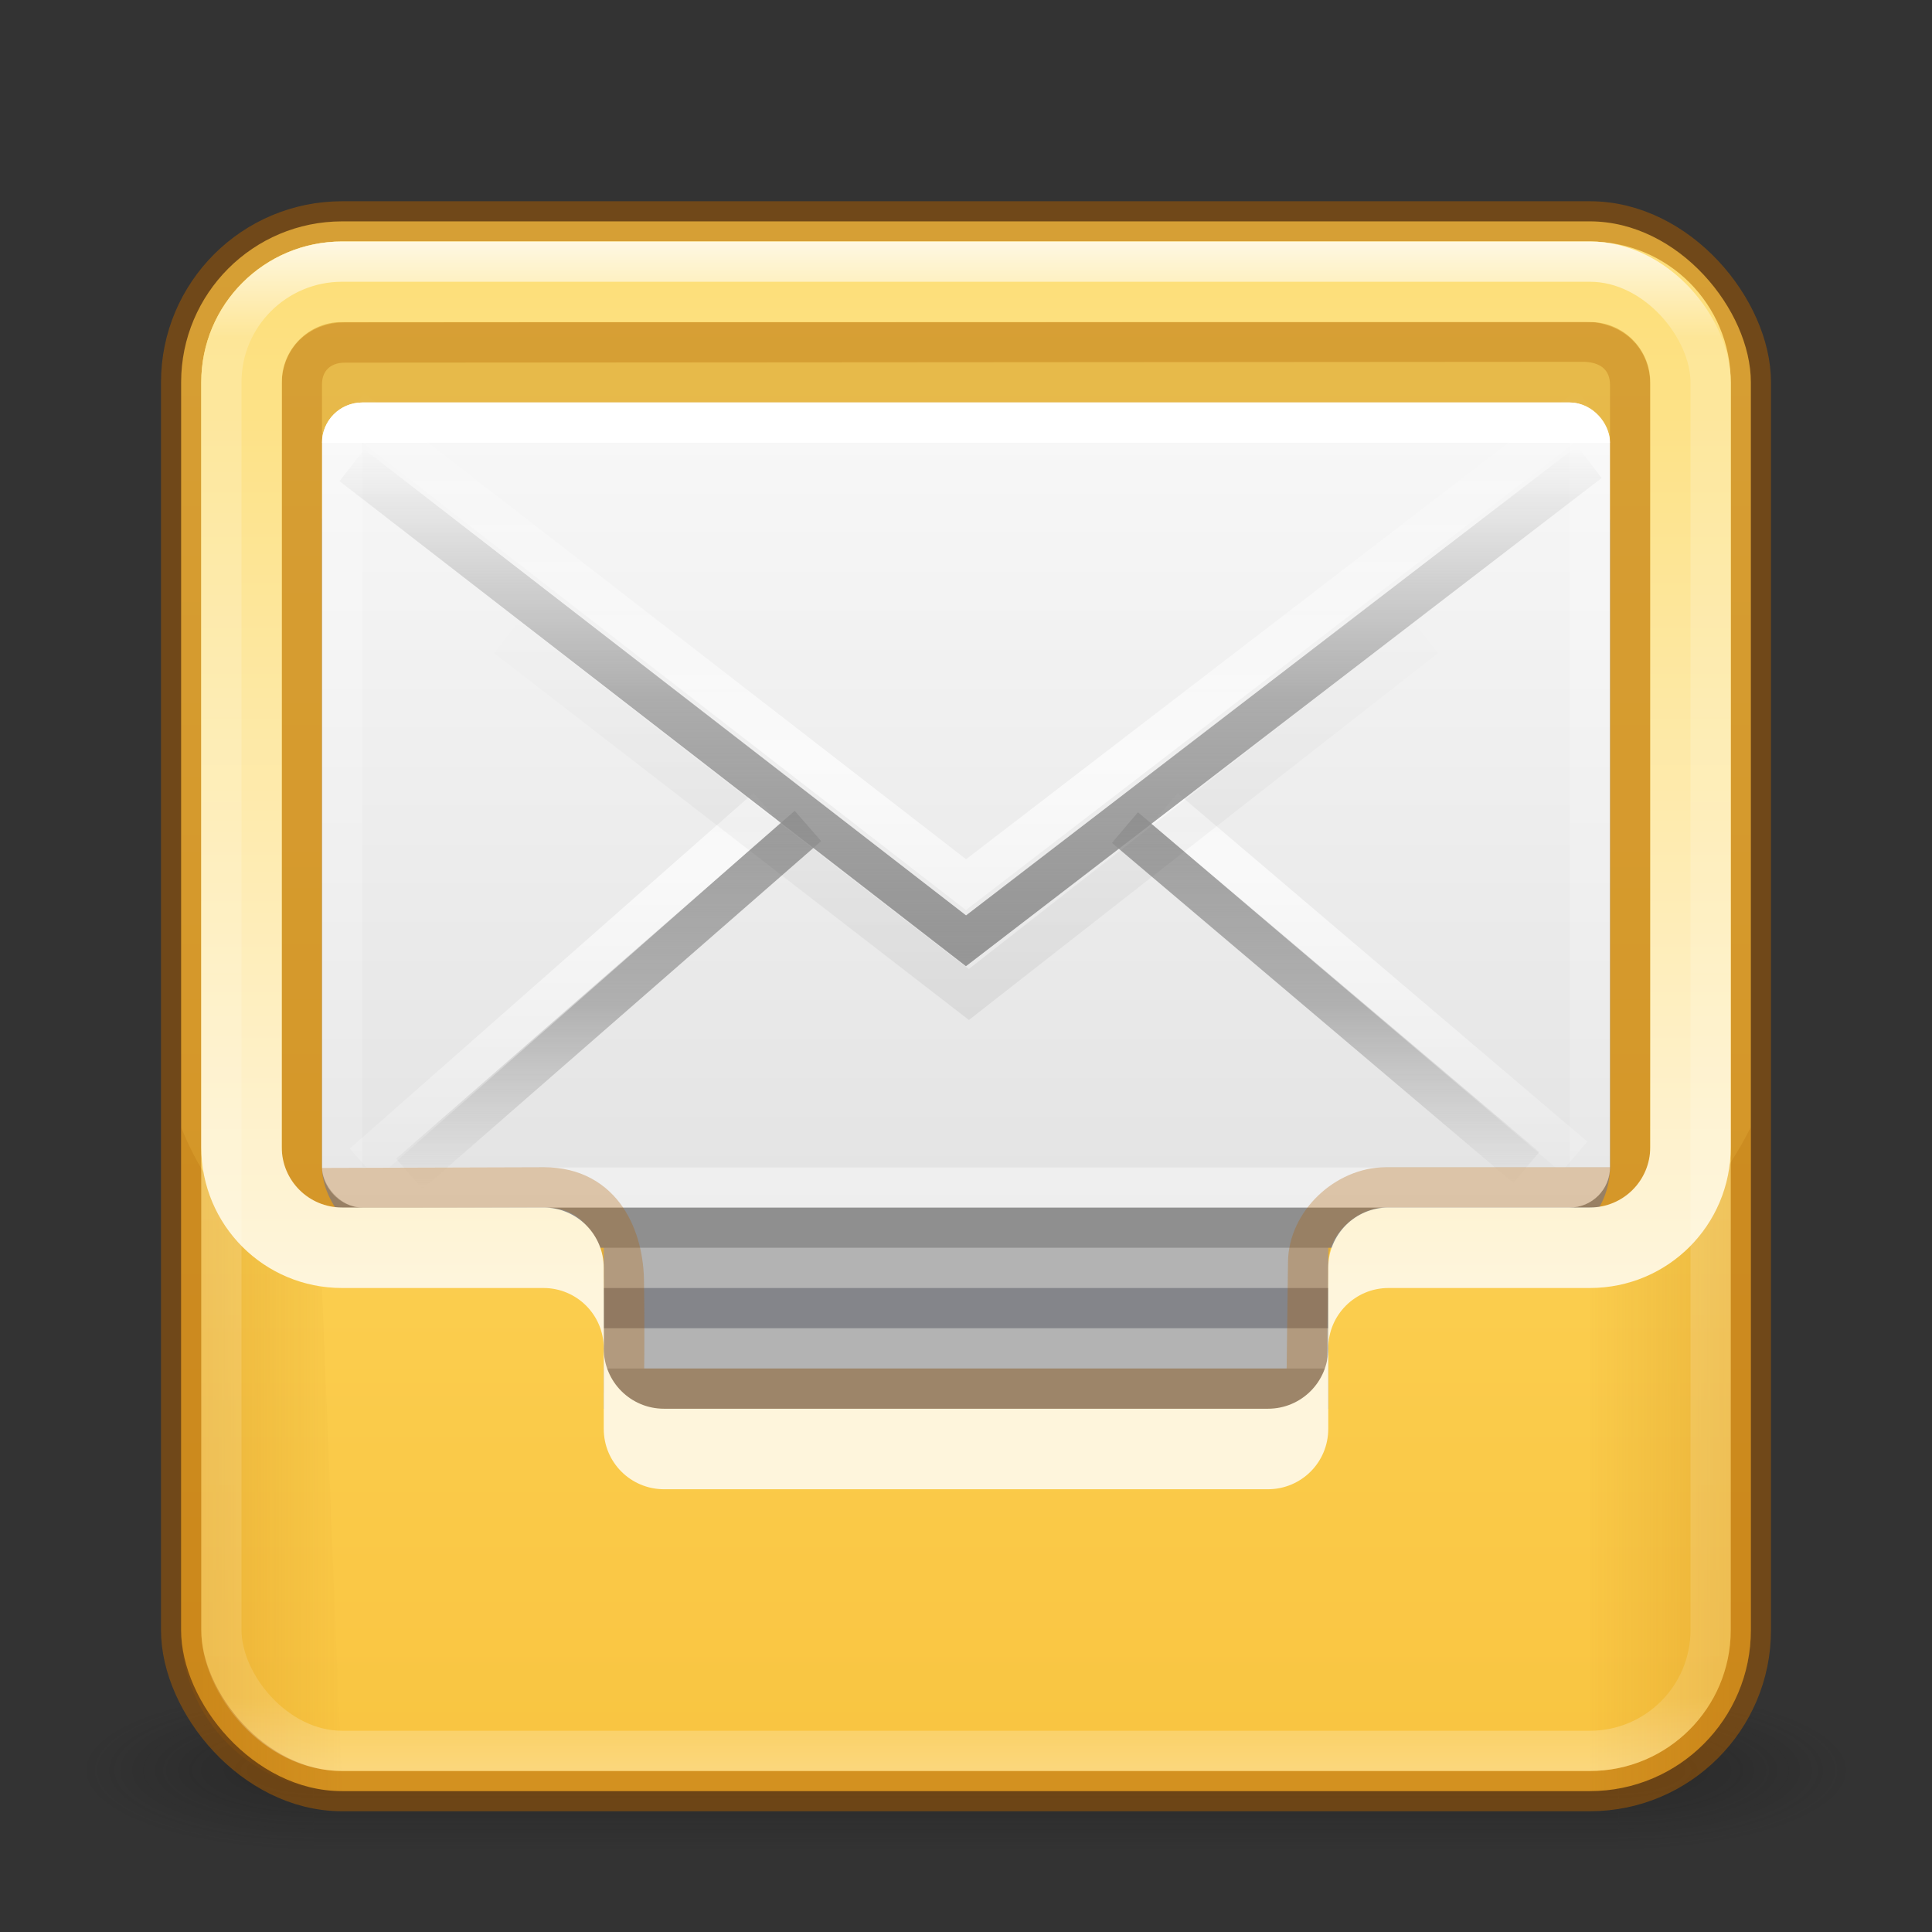 <svg xmlns="http://www.w3.org/2000/svg" xmlns:svg="http://www.w3.org/2000/svg" xmlns:xlink="http://www.w3.org/1999/xlink" id="svg4471" width="48" height="48" version="1.1"><rect width="100%" height="100%" fill="#333333" stroke="none"/><defs id="defs4473"><linearGradient id="linearGradient27687"><stop id="stop27683" offset="0" style="stop-color:#fef5dc;stop-opacity:1"/><stop id="stop27685" offset="1" style="stop-color:#fdde76;stop-opacity:1"/></linearGradient><linearGradient id="linearGradient16648"><stop id="stop16640" offset="0" style="stop-color:#fff;stop-opacity:1"/><stop id="stop16642" offset="0" style="stop-color:#fff;stop-opacity:.235"/><stop id="stop16644" offset="1" style="stop-color:#fff;stop-opacity:.157"/><stop id="stop16646" offset="1" style="stop-color:#fff;stop-opacity:.392"/></linearGradient><linearGradient id="linearGradient1909"><stop style="stop-color:#ad5f00;stop-opacity:.96" id="stop1905" offset="0"/><stop style="stop-color:#ad5f00;stop-opacity:.055" id="stop1907" offset="1"/></linearGradient><linearGradient id="linearGradient4330" x1="25.525" x2="25.525" y1="35.429" y2="15.738" gradientTransform="matrix(0.735,0,0,0.634,6.364,1.185)" gradientUnits="userSpaceOnUse" spreadMethod="reflect" xlink:href="#linearGradient3866-6"/><linearGradient id="linearGradient3866-6"><stop id="stop3868-7" offset="0" style="stop-color:#969696;stop-opacity:1"/><stop id="stop3872-0" offset=".5" style="stop-color:#858585;stop-opacity:.635"/><stop id="stop3870-0" offset="1" style="stop-color:#939393;stop-opacity:0"/></linearGradient><linearGradient id="linearGradient3473" x1="24" x2="24" y1="5" y2="43" gradientTransform="translate(1.17e-5,1)" gradientUnits="userSpaceOnUse" xlink:href="#linearGradient3924-803"/><linearGradient id="linearGradient3924-803"><stop id="stop3252" offset="0" style="stop-color:#fff;stop-opacity:1"/><stop id="stop3254" offset=".063" style="stop-color:#fff;stop-opacity:.235"/><stop id="stop3256" offset=".951" style="stop-color:#fff;stop-opacity:.157"/><stop id="stop3258" offset="1" style="stop-color:#fff;stop-opacity:.392"/></linearGradient><linearGradient id="linearGradient3068" x1="24" x2="24" y1="6.474" y2="41.526" gradientTransform="matrix(0.838,0,0,0.514,3.892,7.676)" gradientUnits="userSpaceOnUse" xlink:href="#linearGradient16648"/><linearGradient id="linearGradient3074" x1="25.525" x2="25.525" y1="30.189" y2="15.738" gradientTransform="matrix(0.735,0,0,0.634,6.364,-0.209)" gradientUnits="userSpaceOnUse" spreadMethod="reflect" xlink:href="#linearGradient3333-4-4"/><linearGradient id="linearGradient3333-4-4"><stop id="stop3335-4-6" offset="0" style="stop-color:#fff;stop-opacity:1"/><stop id="stop3337-7-2" offset="1" style="stop-color:#fff;stop-opacity:0"/></linearGradient><linearGradient id="linearGradient3077" x1="23.904" x2="23.904" y1="35.75" y2="20.443" gradientTransform="matrix(0.733,0,0,0.677,6.47,1.347)" gradientUnits="userSpaceOnUse" xlink:href="#linearGradient3495"/><linearGradient id="linearGradient3495"><stop id="stop3497" offset="0" style="stop-color:#000;stop-opacity:1"/><stop id="stop3874" offset=".5" style="stop-color:#000;stop-opacity:.498"/><stop id="stop3499" offset="1" style="stop-color:#000;stop-opacity:0"/></linearGradient><linearGradient id="linearGradient3080" x1="25.525" x2="25.525" y1="30.189" y2="15.738" gradientTransform="matrix(0.735,0,0,0.634,6.364,2.364)" gradientUnits="userSpaceOnUse" spreadMethod="reflect" xlink:href="#linearGradient3333-4"/><linearGradient id="linearGradient3333-4"><stop id="stop3335-4" offset="0" style="stop-color:#fff;stop-opacity:1"/><stop id="stop3337-7" offset="1" style="stop-color:#fff;stop-opacity:0"/></linearGradient><linearGradient id="linearGradient3083" x1="25.525" x2="25.525" y1="30.189" y2="15.738" gradientTransform="matrix(0.735,0,0,0.634,6.364,1.185)" gradientUnits="userSpaceOnUse" spreadMethod="reflect" xlink:href="#linearGradient3866"/><linearGradient id="linearGradient3866"><stop id="stop3868" offset="0" style="stop-color:#a0a0a0;stop-opacity:1"/><stop id="stop3872" offset=".5" style="stop-color:#8f8f8f;stop-opacity:.635"/><stop id="stop3870" offset="1" style="stop-color:#9d9d9d;stop-opacity:0"/></linearGradient><radialGradient id="radialGradient3013-896" cx="4.993" cy="43.5" r="2.5" fx="4.993" fy="43.5" gradientTransform="matrix(2.004,0,0,1.4,27.988,-17.4)" gradientUnits="userSpaceOnUse" xlink:href="#linearGradient3688-166-749-2-324"/><linearGradient id="linearGradient3688-166-749-2-324"><stop id="stop3216" offset="0" style="stop-color:#181818;stop-opacity:1"/><stop id="stop3218" offset="1" style="stop-color:#181818;stop-opacity:0"/></linearGradient><radialGradient id="radialGradient3015-826" cx="4.993" cy="43.5" r="2.5" fx="4.993" fy="43.5" gradientTransform="matrix(2.004,0,0,1.4,-20.012,-104.4)" gradientUnits="userSpaceOnUse" xlink:href="#linearGradient3688-464-309-8-331"/><linearGradient id="linearGradient3688-464-309-8-331"><stop id="stop3222" offset="0" style="stop-color:#181818;stop-opacity:1"/><stop id="stop3224" offset="1" style="stop-color:#181818;stop-opacity:0"/></linearGradient><linearGradient id="linearGradient3702-501-757-6-946"><stop id="stop3228" offset="0" style="stop-color:#181818;stop-opacity:0"/><stop id="stop3230" offset=".5" style="stop-color:#181818;stop-opacity:1"/><stop id="stop3232" offset="1" style="stop-color:#181818;stop-opacity:0"/></linearGradient><linearGradient id="linearGradient4469" x1="25.058" x2="25.058" y1="47.028" y2="39.999" gradientUnits="userSpaceOnUse" xlink:href="#linearGradient3702-501-757-6-946"/><linearGradient id="linearGradient4839" x1="4.892" x2="7.5" y1="37.093" y2="37.093" gradientTransform="matrix(1.333,0,0,1.709,-1.5,-21.04)" gradientUnits="userSpaceOnUse" xlink:href="#linearGradient1909"/><linearGradient id="linearGradient4839-3" x1="4.892" x2="7.5" y1="37.093" y2="37.093" gradientTransform="matrix(-1.333,0,0,1.776,49.5,-23.044)" gradientUnits="userSpaceOnUse" xlink:href="#linearGradient1909"/><linearGradient id="linearGradient868"><stop id="stop864" offset="0" style="stop-color:#fafafa;stop-opacity:1"/><stop id="stop866" offset="1" style="stop-color:#d4d4d4;stop-opacity:1"/></linearGradient><linearGradient id="linearGradient841"><stop id="stop837" offset="0" style="stop-color:#ffe16b;stop-opacity:1"/><stop id="stop839" offset="1" style="stop-color:#f9c440;stop-opacity:1"/></linearGradient><linearGradient id="linearGradient1242" x1="-6.962" x2="-6.962" y1="13.449" y2="43.082" gradientTransform="matrix(-1.333,0,0,1.333,13.483,-12.853)" gradientUnits="userSpaceOnUse" xlink:href="#linearGradient841"/><linearGradient id="linearGradient1519" x1="124.415" x2="124.415" y1="4.121" y2="90.451" gradientTransform="matrix(0.489,0,0,0.426,-35.722,6.157)" gradientUnits="userSpaceOnUse" xlink:href="#linearGradient868"/><linearGradient id="linearGradient2552" x1="-31" x2="-31" y1="32" y2="6" gradientTransform="translate(111)" gradientUnits="userSpaceOnUse" xlink:href="#linearGradient27687"/></defs><g style="opacity:.4" id="g3712-0" transform="matrix(1.158,0,0,0.571,-3.789,19.143)"><rect style="fill:url(#radialGradient3013-896);fill-opacity:1;stroke:none" id="rect2801-4" width="5" height="7" x="38" y="40"/><rect style="fill:url(#radialGradient3015-826);fill-opacity:1;stroke:none" id="rect3696-8" width="5" height="7" x="-10" y="-47" transform="scale(-1,-1)"/><rect style="fill:url(#linearGradient4469);fill-opacity:1;stroke:none" id="rect3700-7" width="28" height="7" x="10" y="40"/></g><rect style="color:#000;display:inline;overflow:visible;visibility:visible;fill:url(#linearGradient1242);fill-opacity:1;fill-rule:nonzero;stroke:#ad5f00;stroke-width:1;marker:none;enable-background:accumulate;font-variation-settings:normal;opacity:1;vector-effect:none;stroke-linecap:round;stroke-linejoin:round;stroke-miterlimit:4;stroke-dasharray:none;stroke-dashoffset:0;stroke-opacity:.502;-inkscape-stroke:none;stop-color:#000;stop-opacity:1" id="rect5505-21-3" width="39" height="39" x="4.5" y="5.5" rx="4" ry="4"/><path id="path4831-0" d="m 43.5,28 c -1.5,3 -4,4 -4,4 v 12.5 c 2.216,0 4,-1.784 4,-4 z" style="color:#000;display:inline;overflow:visible;visibility:visible;opacity:.2;fill:url(#linearGradient4839-3);fill-opacity:1;fill-rule:nonzero;stroke:none;stroke-width:1;marker:none;enable-background:accumulate"/><path id="path4831" d="m 4.5,28 v 12.5 c 0,2.216 1.784,4 4,4 L 8,32 C 7,31.732 5.183,29.795 4.5,28 Z" style="color:#000;display:inline;overflow:visible;visibility:visible;opacity:.2;fill:url(#linearGradient4839);fill-opacity:1;fill-rule:nonzero;stroke:none;stroke-width:1;marker:none;enable-background:accumulate"/><path style="color:#000;display:inline;overflow:visible;visibility:visible;opacity:.3;fill:#ad5f00;fill-opacity:.928;fill-rule:nonzero;stroke:none;stroke-width:1;stroke-linecap:round;stroke-linejoin:round;stroke-miterlimit:4;stroke-dasharray:none;stroke-dashoffset:0;stroke-opacity:1;marker:none;enable-background:accumulate" id="rect5505-21" d="m 7,8 v 22 h 34 l 0.057,-22 z"/><rect style="color:#000;display:inline;overflow:visible;visibility:visible;fill:#b3b3b3;fill-opacity:1;fill-rule:nonzero;stroke:none;stroke-width:1;marker:none;enable-background:accumulate" id="rect4813" width="18" height="5" x="15" y="30" rx="0" ry="0"/><path style="opacity:1;fill:none;stroke:#565862;stroke-width:1px;stroke-linecap:butt;stroke-linejoin:miter;stroke-opacity:.502;fill-opacity:1" id="path4815" d="m 15,32.5 18,0"/><path style="opacity:.17;fill:none;stroke:#000;stroke-width:1px;stroke-linecap:butt;stroke-linejoin:miter;stroke-opacity:1" id="path4815-2" d="m 15,34.5 18,0"/><rect style="display:inline;overflow:visible;visibility:visible;fill:#8f8f8f;fill-opacity:1;fill-rule:evenodd;stroke:none;stroke-width:1;marker:none;enable-background:accumulate" id="rect2396-9-0" width="32" height="20" x="8" y="11" rx="2" ry="2.008"/><rect style="font-variation-settings:normal;display:inline;overflow:visible;visibility:visible;opacity:1;vector-effect:none;fill:url(#linearGradient1519);fill-opacity:1;fill-rule:evenodd;stroke:none;stroke-width:1.099;stroke-linecap:butt;stroke-linejoin:miter;stroke-miterlimit:4;stroke-dasharray:none;stroke-dashoffset:0;stroke-opacity:1;-inkscape-stroke:none;marker:none;enable-background:accumulate;stop-color:#000;stop-opacity:1" id="rect2396-9" width="32" height="20" x="8" y="10" rx="1" ry="1.004"/><path style="display:inline;overflow:visible;visibility:visible;fill:none;stroke:url(#linearGradient3083);stroke-width:1;stroke-linecap:butt;stroke-linejoin:miter;stroke-miterlimit:4;stroke-dasharray:none;stroke-dashoffset:0;stroke-opacity:1;marker:none;enable-background:accumulate" id="path3341-2" d="m 20.073,20.521 -9.902,8.642 z m 7.876,0.04 9.971,8.444 z"/><path style="display:inline;overflow:visible;visibility:visible;opacity:.7;fill:none;stroke:url(#linearGradient3080);stroke-width:1;stroke-linecap:butt;stroke-linejoin:miter;stroke-miterlimit:4;stroke-dasharray:none;stroke-dashoffset:0;stroke-opacity:1;marker:none;enable-background:accumulate" id="path3341-2-6" d="M 19.049,20.076 9.022,28.912 Z m 9.886,0.011 10.176,8.656 z"/><path style="opacity:.06;fill:none;stroke:url(#linearGradient3077);stroke-width:1;stroke-linecap:butt;stroke-linejoin:miter;stroke-miterlimit:4;stroke-dasharray:none;stroke-opacity:1" id="path3493" d="m 12.583,15.833 11.488,8.875 11.347,-8.875"/><path style="display:inline;overflow:visible;visibility:visible;opacity:.7;fill:none;stroke:url(#linearGradient3074);stroke-width:1;stroke-linecap:butt;stroke-linejoin:miter;stroke-miterlimit:4;stroke-dasharray:none;stroke-dashoffset:0;stroke-opacity:1;marker:none;enable-background:accumulate" id="path3926" d="M 8.743,10.164 24,21.979 39.488,10.085"/><rect style="fill:none;stroke:url(#linearGradient3068);stroke-width:1;stroke-linecap:round;stroke-linejoin:round;stroke-miterlimit:4;stroke-dasharray:none;stroke-dashoffset:0;stroke-opacity:1" id="rect6741-1-5" width="31" height="19" x="8.5" y="10.5" rx=".5" ry=".5"/><path style="color:#000;font-variation-settings:normal;display:inline;overflow:visible;visibility:visible;opacity:.3;vector-effect:none;fill:none;fill-opacity:1;stroke:#ad5f00;stroke-width:1;stroke-linecap:round;stroke-linejoin:round;stroke-miterlimit:4;stroke-dasharray:none;stroke-dashoffset:0;stroke-opacity:1;-inkscape-stroke:none;marker:none;enable-background:accumulate;stop-color:#000;stop-opacity:1" id="path7715" d="M 8.566,8.51 C 7.921,8.51 7.5,8.955 7.5,9.544 l 0,19.875 c 0,0.17 0.136,0.098 0.297,0.098 L 13.518,29.5 c 1.483,0 1.982,1.288 1.982,2.373 0.021,1.1 0,2.627 0,2.627 H 32.46 L 32.5,31.372 C 32.5,30.383 33.444,29.5 34.43,29.5 h 5.921 c 0.165,0 0.167,6.51e-4 0.149,-0.213 V 9.554 c 0,-0.6 -0.422,-1.076 -1.209,-1.065 z"/><path style="display:inline;overflow:visible;visibility:visible;fill:none;stroke:url(#linearGradient4330);stroke-width:1;stroke-linecap:butt;stroke-linejoin:miter;stroke-miterlimit:4;stroke-dasharray:none;stroke-dashoffset:0;stroke-opacity:1;marker:none;enable-background:accumulate" id="path3341-2-2" d="M 8.743,11.559 24,23.374 39.488,11.479"/><path id="rect933" d="M 8.5 6 C 6.561 6 5 7.561 5 9.5 L 5 28.5 C 5 30.439 6.561 32 8.5 32 L 13.5 32 C 14.331 32 15 32.669 15 33.5 L 15 31.5 C 15 30.669 14.331 30 13.5 30 L 8.5 30 C 7.669 30 7 29.331 7 28.5 L 7 9.5 C 7 8.669 7.669 8 8.5 8 L 39.5 8 C 40.331 8 41 8.669 41 9.5 L 41 28.5 C 41 29.331 40.331 30 39.5 30 L 34.5 30 C 33.669 30 33 30.669 33 31.5 L 33 33.5 C 33 32.669 33.669 32 34.5 32 L 39.5 32 C 41.439 32 43 30.439 43 28.5 L 43 9.5 C 43 7.561 41.439 6 39.5 6 L 8.5 6 z M 33 33.5 C 33 34.331 32.331 35 31.5 35 L 16.5 35 C 15.669 35 15 34.331 15 33.5 L 15 35.5 C 15 36.331 15.669 37 16.5 37 L 31.5 37 C 32.331 37 33 36.331 33 35.5 L 33 33.5 z" style="font-variation-settings:normal;opacity:1;vector-effect:none;fill:url(#linearGradient2552);fill-opacity:1;stroke:none;stroke-width:1;stroke-linecap:butt;stroke-linejoin:miter;stroke-miterlimit:4;stroke-dasharray:none;stroke-dashoffset:0;stroke-opacity:1;-inkscape-stroke:none;marker:none;stop-color:#000;stop-opacity:1"/><rect style="opacity:.8;fill:none;stroke:url(#linearGradient3473);stroke-width:1;stroke-linecap:round;stroke-linejoin:round;stroke-miterlimit:4;stroke-dasharray:none;stroke-dashoffset:0;stroke-opacity:1" id="rect6741-1" width="37" height="37" x="5.5" y="6.5" rx="3" ry="3"/></svg>